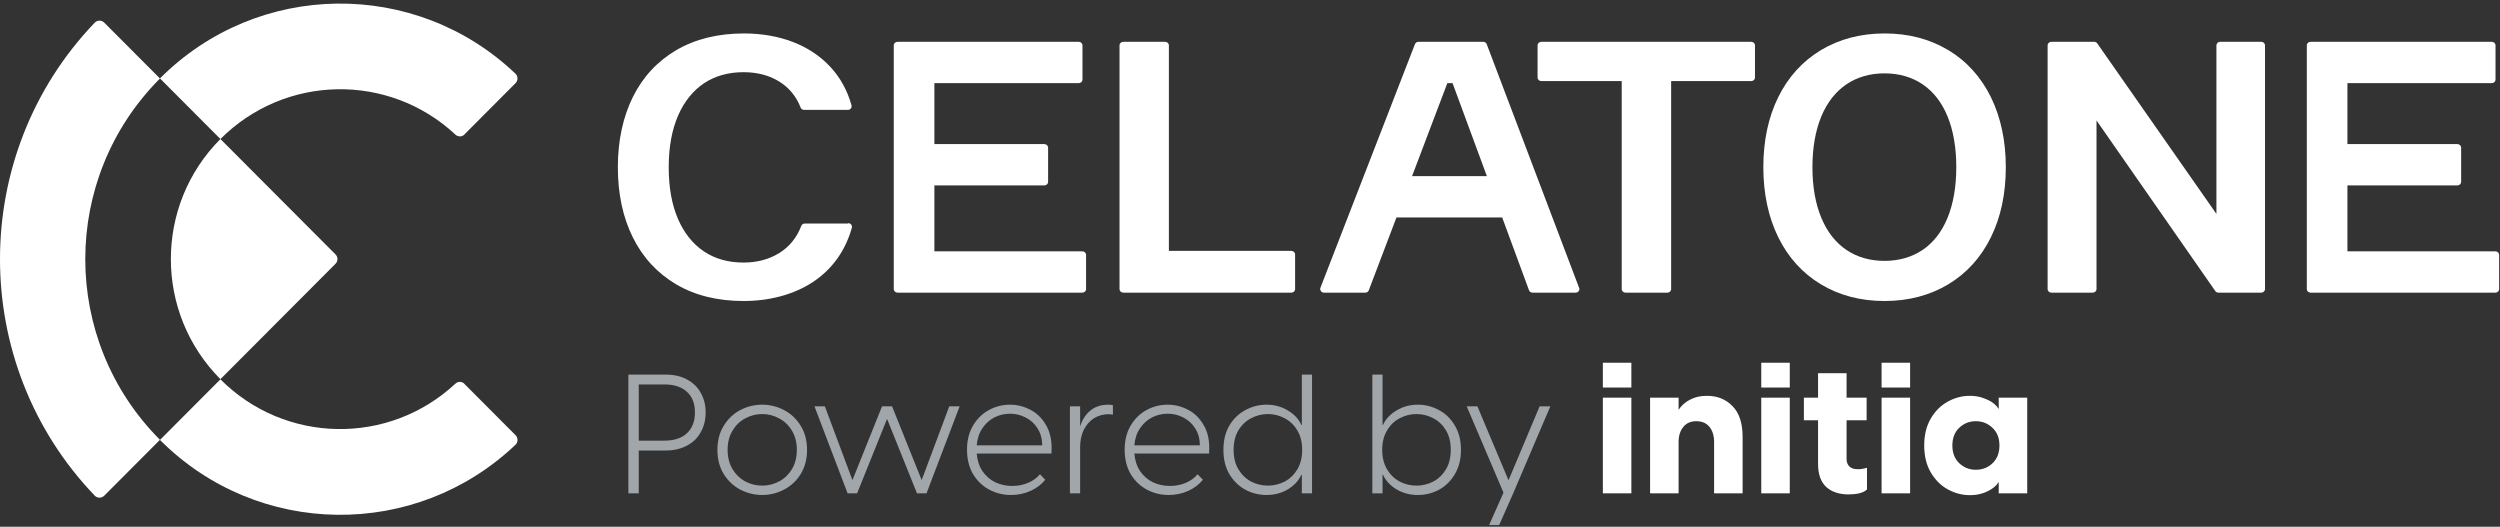 <svg width="299" height="63" viewBox="0 0 299 63" fill="none" xmlns="http://www.w3.org/2000/svg">
<rect x="0" y="0" width="299" height="63" fill="#333333" stroke="none"/>
<path d="M55.536 45.896C55.232 45.592 54.757 45.605 54.454 45.896C46.511 53.292 34.095 53.12 26.363 45.367L19.132 52.617C30.849 64.366 49.717 64.551 61.658 53.186C61.974 52.882 61.974 52.366 61.658 52.048L55.536 45.909V45.896Z" fill="white"/>
<path d="M55.549 16.086C55.245 16.39 54.77 16.39 54.454 16.086C46.511 8.69 34.095 8.875 26.363 16.628L19.132 9.378C30.836 -2.358 49.704 -2.556 61.645 8.809C61.974 9.113 61.974 9.643 61.645 9.96L55.536 16.086H55.549Z" fill="white"/>
<path d="M26.362 45.35L40.124 31.55C40.44 31.233 40.44 30.73 40.124 30.425L26.362 16.626C18.459 24.551 18.459 37.411 26.362 45.35Z" fill="white"/>
<path d="M19.132 9.389L12.469 2.708C12.152 2.39 11.637 2.39 11.334 2.708C3.774 10.593 0 20.794 0 30.995C0 41.196 3.774 51.398 11.334 59.283C11.637 59.601 12.152 59.601 12.469 59.283L19.132 52.602C13.181 46.634 10.199 38.815 10.199 30.995C10.199 23.176 13.181 15.357 19.132 9.389Z" fill="white"/>
<path d="M101.442 26.733H96.252C96.065 26.733 95.904 26.848 95.833 27.017C95.297 28.416 94.412 29.515 93.207 30.259C91.983 31.021 90.545 31.402 88.919 31.402C87.106 31.402 85.516 30.959 84.194 30.073C82.872 29.187 81.827 27.885 81.095 26.202C80.353 24.492 79.978 22.419 79.978 20.018C79.978 17.617 80.353 15.544 81.095 13.834C81.827 12.151 82.872 10.848 84.194 9.962C85.516 9.085 87.097 8.633 88.919 8.633C90.572 8.633 92.01 9.014 93.207 9.759C94.386 10.494 95.243 11.539 95.752 12.859C95.815 13.028 95.984 13.143 96.172 13.143H101.406C101.549 13.143 101.674 13.081 101.764 12.966C101.853 12.851 101.871 12.709 101.835 12.576C101.335 10.786 100.468 9.227 99.263 7.951C98.066 6.676 96.565 5.683 94.805 5.01C93.064 4.346 91.09 4 88.964 4C85.864 4 83.149 4.673 80.889 5.993C78.62 7.322 76.87 9.218 75.682 11.619C74.503 14.011 73.895 16.828 73.895 20C73.895 23.172 74.494 25.989 75.682 28.381C76.87 30.791 78.62 32.678 80.871 34.007C83.122 35.336 85.829 36 88.928 36C92.028 36 94.93 35.238 97.217 33.732C99.513 32.217 101.085 30.038 101.88 27.256C101.915 27.123 101.889 26.981 101.808 26.866C101.728 26.76 101.594 26.689 101.451 26.689L101.442 26.733Z" fill="white"/>
<path d="M154.446 30.006H139.799V5.434C139.799 5.191 139.601 5 139.35 5H134.345C134.093 5 133.895 5.191 133.895 5.434V34.566C133.895 34.809 134.093 35 134.345 35H154.446C154.698 35 154.895 34.809 154.895 34.566V30.439C154.895 30.197 154.698 30.006 154.446 30.006Z" fill="white"/>
<path d="M209.445 5H184.345C184.093 5 183.895 5.191 183.895 5.434V9.266C183.895 9.509 184.093 9.699 184.345 9.699H193.957V34.566C193.957 34.809 194.155 35 194.407 35H199.42C199.672 35 199.87 34.809 199.87 34.566V9.699H209.445C209.697 9.699 209.895 9.509 209.895 9.266V5.434C209.895 5.191 209.697 5 209.445 5Z" fill="white"/>
<path d="M233.006 5.993C230.806 4.664 228.24 4 225.395 4C222.551 4 219.985 4.673 217.784 5.993C215.575 7.321 213.853 9.226 212.67 11.635C211.487 14.035 210.895 16.851 210.895 19.996C210.895 23.14 211.495 25.956 212.67 28.357C213.853 30.774 215.575 32.679 217.784 34.007C219.985 35.336 222.542 36 225.395 36C228.248 36 230.806 35.327 233.006 34.007C235.216 32.679 236.938 30.783 238.121 28.357C239.304 25.956 239.895 23.14 239.895 19.996C239.895 16.851 239.295 14.044 238.121 11.635C236.929 9.217 235.216 7.312 233.006 5.984V5.993ZM233.972 19.996C233.972 22.334 233.615 24.38 232.919 26.071C232.232 27.736 231.232 29.021 229.944 29.889C228.657 30.757 227.126 31.2 225.387 31.2C223.647 31.2 222.107 30.757 220.829 29.889C219.541 29.021 218.532 27.736 217.836 26.063C217.123 24.371 216.767 22.325 216.767 19.987C216.767 17.648 217.132 15.602 217.836 13.911C218.532 12.246 219.541 10.961 220.829 10.085C222.116 9.217 223.647 8.774 225.387 8.774C227.126 8.774 228.666 9.217 229.944 10.085C231.232 10.953 232.232 12.237 232.919 13.902C233.615 15.594 233.972 17.64 233.972 19.978V19.996Z" fill="white"/>
<path d="M270.438 5H265.532C265.281 5 265.084 5.191 265.084 5.434V25.584L250.832 5.191C250.752 5.069 250.608 5 250.465 5H245.344C245.093 5 244.895 5.191 244.895 5.434V34.566C244.895 34.809 245.093 35 245.344 35H250.294C250.545 35 250.743 34.809 250.743 34.566V14.408L264.949 34.809C265.03 34.931 265.173 35 265.326 35H270.447C270.698 35 270.895 34.809 270.895 34.566V5.434C270.895 5.191 270.698 5 270.447 5H270.438Z" fill="white"/>
<path d="M188.859 34.419L177.813 5.286C177.751 5.113 177.582 5 177.395 5H169.646C169.46 5 169.3 5.113 169.229 5.277L157.925 34.41C157.872 34.541 157.89 34.697 157.979 34.809C158.059 34.931 158.201 35 158.343 35H163.293C163.479 35 163.648 34.887 163.71 34.714L167.016 26.009H179.661L182.869 34.714C182.931 34.887 183.1 35 183.287 35H188.45C188.592 35 188.734 34.931 188.814 34.818C188.894 34.705 188.921 34.549 188.868 34.419H188.859ZM173.103 9.942H173.725L177.831 21.067H168.882L173.103 9.942Z" fill="white"/>
<path d="M298.446 30.058H280.752V22.176H293.904C294.155 22.176 294.353 21.985 294.353 21.743V17.668C294.353 17.425 294.155 17.234 293.904 17.234H280.752V9.942H298.015C298.267 9.942 298.464 9.751 298.464 9.509V5.434C298.464 5.191 298.267 5 298.015 5H276.344C276.093 5 275.895 5.191 275.895 5.434V34.566C275.895 34.809 276.093 35 276.344 35H298.446C298.698 35 298.895 34.809 298.895 34.566V30.491C298.895 30.249 298.698 30.058 298.446 30.058Z" fill="white"/>
<path d="M129.446 30.058H111.752V22.176H124.904C125.155 22.176 125.353 21.985 125.353 21.743V17.668C125.353 17.425 125.155 17.234 124.904 17.234H111.752V9.942H129.015C129.267 9.942 129.464 9.751 129.464 9.509V5.434C129.464 5.191 129.267 5 129.015 5H107.344C107.093 5 106.895 5.191 106.895 5.434V34.566C106.895 34.809 107.093 35 107.344 35H129.446C129.698 35 129.895 34.809 129.895 34.566V30.491C129.895 30.249 129.698 30.058 129.446 30.058Z" fill="white"/>
<path d="M75.155 44.8H79.595C80.582 44.8 81.435 44.993 82.155 45.38C82.889 45.767 83.442 46.307 83.815 47C84.202 47.68 84.395 48.453 84.395 49.32C84.395 50.2 84.202 50.987 83.815 51.68C83.442 52.373 82.889 52.913 82.155 53.3C81.435 53.687 80.582 53.88 79.595 53.88H76.395V59H75.155V44.8ZM79.495 52.7C80.629 52.7 81.515 52.407 82.155 51.82C82.795 51.22 83.115 50.387 83.115 49.32C83.115 48.253 82.795 47.433 82.155 46.86C81.515 46.273 80.629 45.98 79.495 45.98H76.395V52.7H79.495ZM91.162 59.2C90.242 59.2 89.368 58.987 88.542 58.56C87.728 58.133 87.069 57.513 86.562 56.7C86.055 55.873 85.802 54.907 85.802 53.8C85.802 52.693 86.055 51.733 86.562 50.92C87.069 50.093 87.728 49.467 88.542 49.04C89.368 48.613 90.242 48.4 91.162 48.4C92.082 48.4 92.948 48.613 93.762 49.04C94.588 49.467 95.255 50.093 95.762 50.92C96.269 51.733 96.522 52.693 96.522 53.8C96.522 54.907 96.269 55.873 95.762 56.7C95.255 57.513 94.588 58.133 93.762 58.56C92.948 58.987 92.082 59.2 91.162 59.2ZM87.022 53.8C87.022 54.68 87.215 55.447 87.602 56.1C87.989 56.74 88.495 57.233 89.122 57.58C89.762 57.913 90.442 58.08 91.162 58.08C91.882 58.08 92.555 57.913 93.182 57.58C93.822 57.233 94.335 56.74 94.722 56.1C95.109 55.447 95.302 54.68 95.302 53.8C95.302 52.92 95.109 52.16 94.722 51.52C94.335 50.867 93.822 50.373 93.182 50.04C92.555 49.693 91.882 49.52 91.162 49.52C90.442 49.52 89.762 49.693 89.122 50.04C88.495 50.373 87.989 50.867 87.602 51.52C87.215 52.16 87.022 52.92 87.022 53.8ZM106.092 50.1L102.512 59H101.372L97.412 48.6H98.653L101.952 57.42L105.492 48.6H106.692L110.232 57.42L113.532 48.6H114.772L110.812 59H109.672L106.092 50.1ZM120.934 59.2C119.987 59.2 119.114 58.987 118.314 58.56C117.514 58.133 116.867 57.513 116.374 56.7C115.894 55.873 115.654 54.9 115.654 53.78C115.654 52.673 115.894 51.713 116.374 50.9C116.854 50.087 117.487 49.467 118.274 49.04C119.06 48.613 119.9 48.4 120.794 48.4C121.647 48.4 122.454 48.6 123.214 49C123.974 49.387 124.587 49.973 125.054 50.76C125.534 51.533 125.774 52.473 125.774 53.58C125.774 53.873 125.767 54.093 125.754 54.24H116.814C116.88 55.053 117.107 55.753 117.494 56.34C117.894 56.927 118.407 57.373 119.034 57.68C119.66 57.973 120.34 58.12 121.074 58.12C121.74 58.12 122.36 58 122.934 57.76C123.52 57.52 124 57.173 124.374 56.72L125.014 57.38C124.547 57.953 123.954 58.4 123.234 58.72C122.514 59.04 121.747 59.2 120.934 59.2ZM124.654 53.26C124.64 52.473 124.454 51.8 124.094 51.24C123.734 50.667 123.26 50.233 122.674 49.94C122.1 49.633 121.474 49.48 120.794 49.48C120.14 49.48 119.52 49.627 118.934 49.92C118.36 50.213 117.88 50.647 117.494 51.22C117.107 51.78 116.88 52.46 116.814 53.26H124.654ZM127.964 48.6H129.184V51.02C129.411 50.247 129.804 49.62 130.364 49.14C130.938 48.647 131.671 48.4 132.564 48.4C132.791 48.4 132.971 48.42 133.104 48.46V49.6C132.944 49.56 132.771 49.54 132.584 49.54C131.944 49.54 131.364 49.7 130.844 50.02C130.338 50.34 129.931 50.8 129.624 51.4C129.331 52 129.184 52.693 129.184 53.48V59H127.964V48.6ZM139.789 59.2C138.843 59.2 137.969 58.987 137.169 58.56C136.369 58.133 135.723 57.513 135.229 56.7C134.749 55.873 134.509 54.9 134.509 53.78C134.509 52.673 134.749 51.713 135.229 50.9C135.709 50.087 136.343 49.467 137.129 49.04C137.916 48.613 138.756 48.4 139.649 48.4C140.503 48.4 141.309 48.6 142.069 49C142.829 49.387 143.443 49.973 143.909 50.76C144.389 51.533 144.629 52.473 144.629 53.58C144.629 53.873 144.623 54.093 144.609 54.24H135.669C135.736 55.053 135.963 55.753 136.349 56.34C136.749 56.927 137.263 57.373 137.889 57.68C138.516 57.973 139.196 58.12 139.929 58.12C140.596 58.12 141.216 58 141.789 57.76C142.376 57.52 142.856 57.173 143.229 56.72L143.869 57.38C143.403 57.953 142.809 58.4 142.089 58.72C141.369 59.04 140.603 59.2 139.789 59.2ZM143.509 53.26C143.496 52.473 143.309 51.8 142.949 51.24C142.589 50.667 142.116 50.233 141.529 49.94C140.956 49.633 140.329 49.48 139.649 49.48C138.996 49.48 138.376 49.627 137.789 49.92C137.216 50.213 136.736 50.647 136.349 51.22C135.963 51.78 135.736 52.46 135.669 53.26H143.509ZM155.7 59V56.78H155.64C155.333 57.473 154.8 58.053 154.04 58.52C153.28 58.973 152.426 59.2 151.48 59.2C150.586 59.2 149.746 58.993 148.96 58.58C148.173 58.153 147.533 57.533 147.04 56.72C146.56 55.907 146.32 54.933 146.32 53.8C146.32 52.667 146.56 51.693 147.04 50.88C147.533 50.067 148.173 49.453 148.96 49.04C149.746 48.613 150.586 48.4 151.48 48.4C152.426 48.4 153.28 48.633 154.04 49.1C154.8 49.553 155.333 50.127 155.64 50.82H155.7V44.8H156.92V59H155.7ZM147.54 53.8C147.54 54.72 147.733 55.5 148.12 56.14C148.506 56.78 149.013 57.267 149.64 57.6C150.266 57.92 150.933 58.08 151.64 58.08C152.346 58.08 153.013 57.92 153.64 57.6C154.266 57.267 154.773 56.78 155.16 56.14C155.546 55.487 155.74 54.707 155.74 53.8C155.74 52.893 155.546 52.12 155.16 51.48C154.773 50.827 154.266 50.34 153.64 50.02C153.013 49.687 152.346 49.52 151.64 49.52C150.933 49.52 150.266 49.687 149.64 50.02C149.013 50.34 148.506 50.82 148.12 51.46C147.733 52.1 147.54 52.88 147.54 53.8ZM165.352 44.8V50.82H165.412C165.719 50.127 166.252 49.553 167.012 49.1C167.772 48.633 168.626 48.4 169.572 48.4C170.466 48.4 171.306 48.613 172.092 49.04C172.879 49.453 173.512 50.067 173.992 50.88C174.486 51.693 174.732 52.667 174.732 53.8C174.732 54.933 174.486 55.907 173.992 56.72C173.512 57.533 172.879 58.153 172.092 58.58C171.306 58.993 170.466 59.2 169.572 59.2C168.626 59.2 167.772 58.973 167.012 58.52C166.252 58.053 165.719 57.473 165.412 56.78H165.352V59H164.132V44.8H165.352ZM165.312 53.8C165.312 54.707 165.506 55.487 165.892 56.14C166.279 56.78 166.786 57.267 167.412 57.6C168.039 57.92 168.706 58.08 169.412 58.08C170.119 58.08 170.786 57.92 171.412 57.6C172.039 57.267 172.546 56.78 172.932 56.14C173.319 55.5 173.512 54.72 173.512 53.8C173.512 52.88 173.319 52.1 172.932 51.46C172.546 50.82 172.039 50.34 171.412 50.02C170.786 49.687 170.119 49.52 169.412 49.52C168.706 49.52 168.039 49.687 167.412 50.02C166.786 50.34 166.279 50.827 165.892 51.48C165.506 52.12 165.312 52.893 165.312 53.8ZM179.819 58.92L175.419 48.6H176.699L180.419 57.44L184.139 48.6H185.419L180.979 59L179.299 62.8H178.099L179.819 58.92Z" fill="#A1A6AA"/>
<path d="M191.702 47.56H195.112V59H191.702V47.56ZM191.702 43.38H195.112V46.35H191.702V43.38ZM197.35 47.56H200.76V49.012C201.097 48.499 201.552 48.095 202.124 47.802C202.696 47.494 203.371 47.34 204.148 47.34C205.395 47.34 206.414 47.751 207.206 48.572C208.013 49.379 208.416 50.611 208.416 52.268V59H205.006V52.862C205.006 52.114 204.823 51.513 204.456 51.058C204.089 50.603 203.561 50.376 202.872 50.376C202.197 50.376 201.677 50.611 201.31 51.08C200.943 51.535 200.76 52.129 200.76 52.862V59H197.35V47.56ZM210.647 47.56H214.057V59H210.647V47.56ZM210.647 43.38H214.057V46.35H210.647V43.38ZM221.092 59.132C219.977 59.132 219.09 58.839 218.43 58.252C217.77 57.651 217.44 56.727 217.44 55.48V50.266H215.746V47.56H217.44V44.634H220.85V47.56H223.248V50.266H220.85V54.93C220.85 55.267 220.96 55.553 221.18 55.788C221.4 56.008 221.744 56.118 222.214 56.118C222.566 56.118 222.925 56.059 223.292 55.942V58.538C223.086 58.743 222.778 58.897 222.368 59C221.972 59.088 221.546 59.132 221.092 59.132ZM225.038 47.56H228.448V59H225.038V47.56ZM225.038 43.38H228.448V46.35H225.038V43.38ZM235.592 59.22C234.683 59.22 233.81 58.993 232.974 58.538C232.138 58.083 231.456 57.409 230.928 56.514C230.4 55.619 230.136 54.541 230.136 53.28C230.136 52.019 230.4 50.941 230.928 50.046C231.456 49.151 232.138 48.477 232.974 48.022C233.81 47.567 234.683 47.34 235.592 47.34C236.208 47.34 236.758 47.435 237.242 47.626C237.741 47.802 238.137 48.007 238.43 48.242C238.724 48.477 238.907 48.682 238.98 48.858H239.046V47.56H242.456V59H239.046V57.702H238.98C238.907 57.878 238.724 58.083 238.43 58.318C238.137 58.553 237.741 58.765 237.242 58.956C236.758 59.132 236.208 59.22 235.592 59.22ZM233.502 53.28C233.502 54.16 233.774 54.864 234.316 55.392C234.874 55.92 235.534 56.184 236.296 56.184C237.088 56.184 237.756 55.927 238.298 55.414C238.856 54.886 239.134 54.175 239.134 53.28C239.134 52.385 238.856 51.681 238.298 51.168C237.756 50.64 237.088 50.376 236.296 50.376C235.534 50.376 234.874 50.64 234.316 51.168C233.774 51.696 233.502 52.4 233.502 53.28Z" fill="white"/>
</svg>
